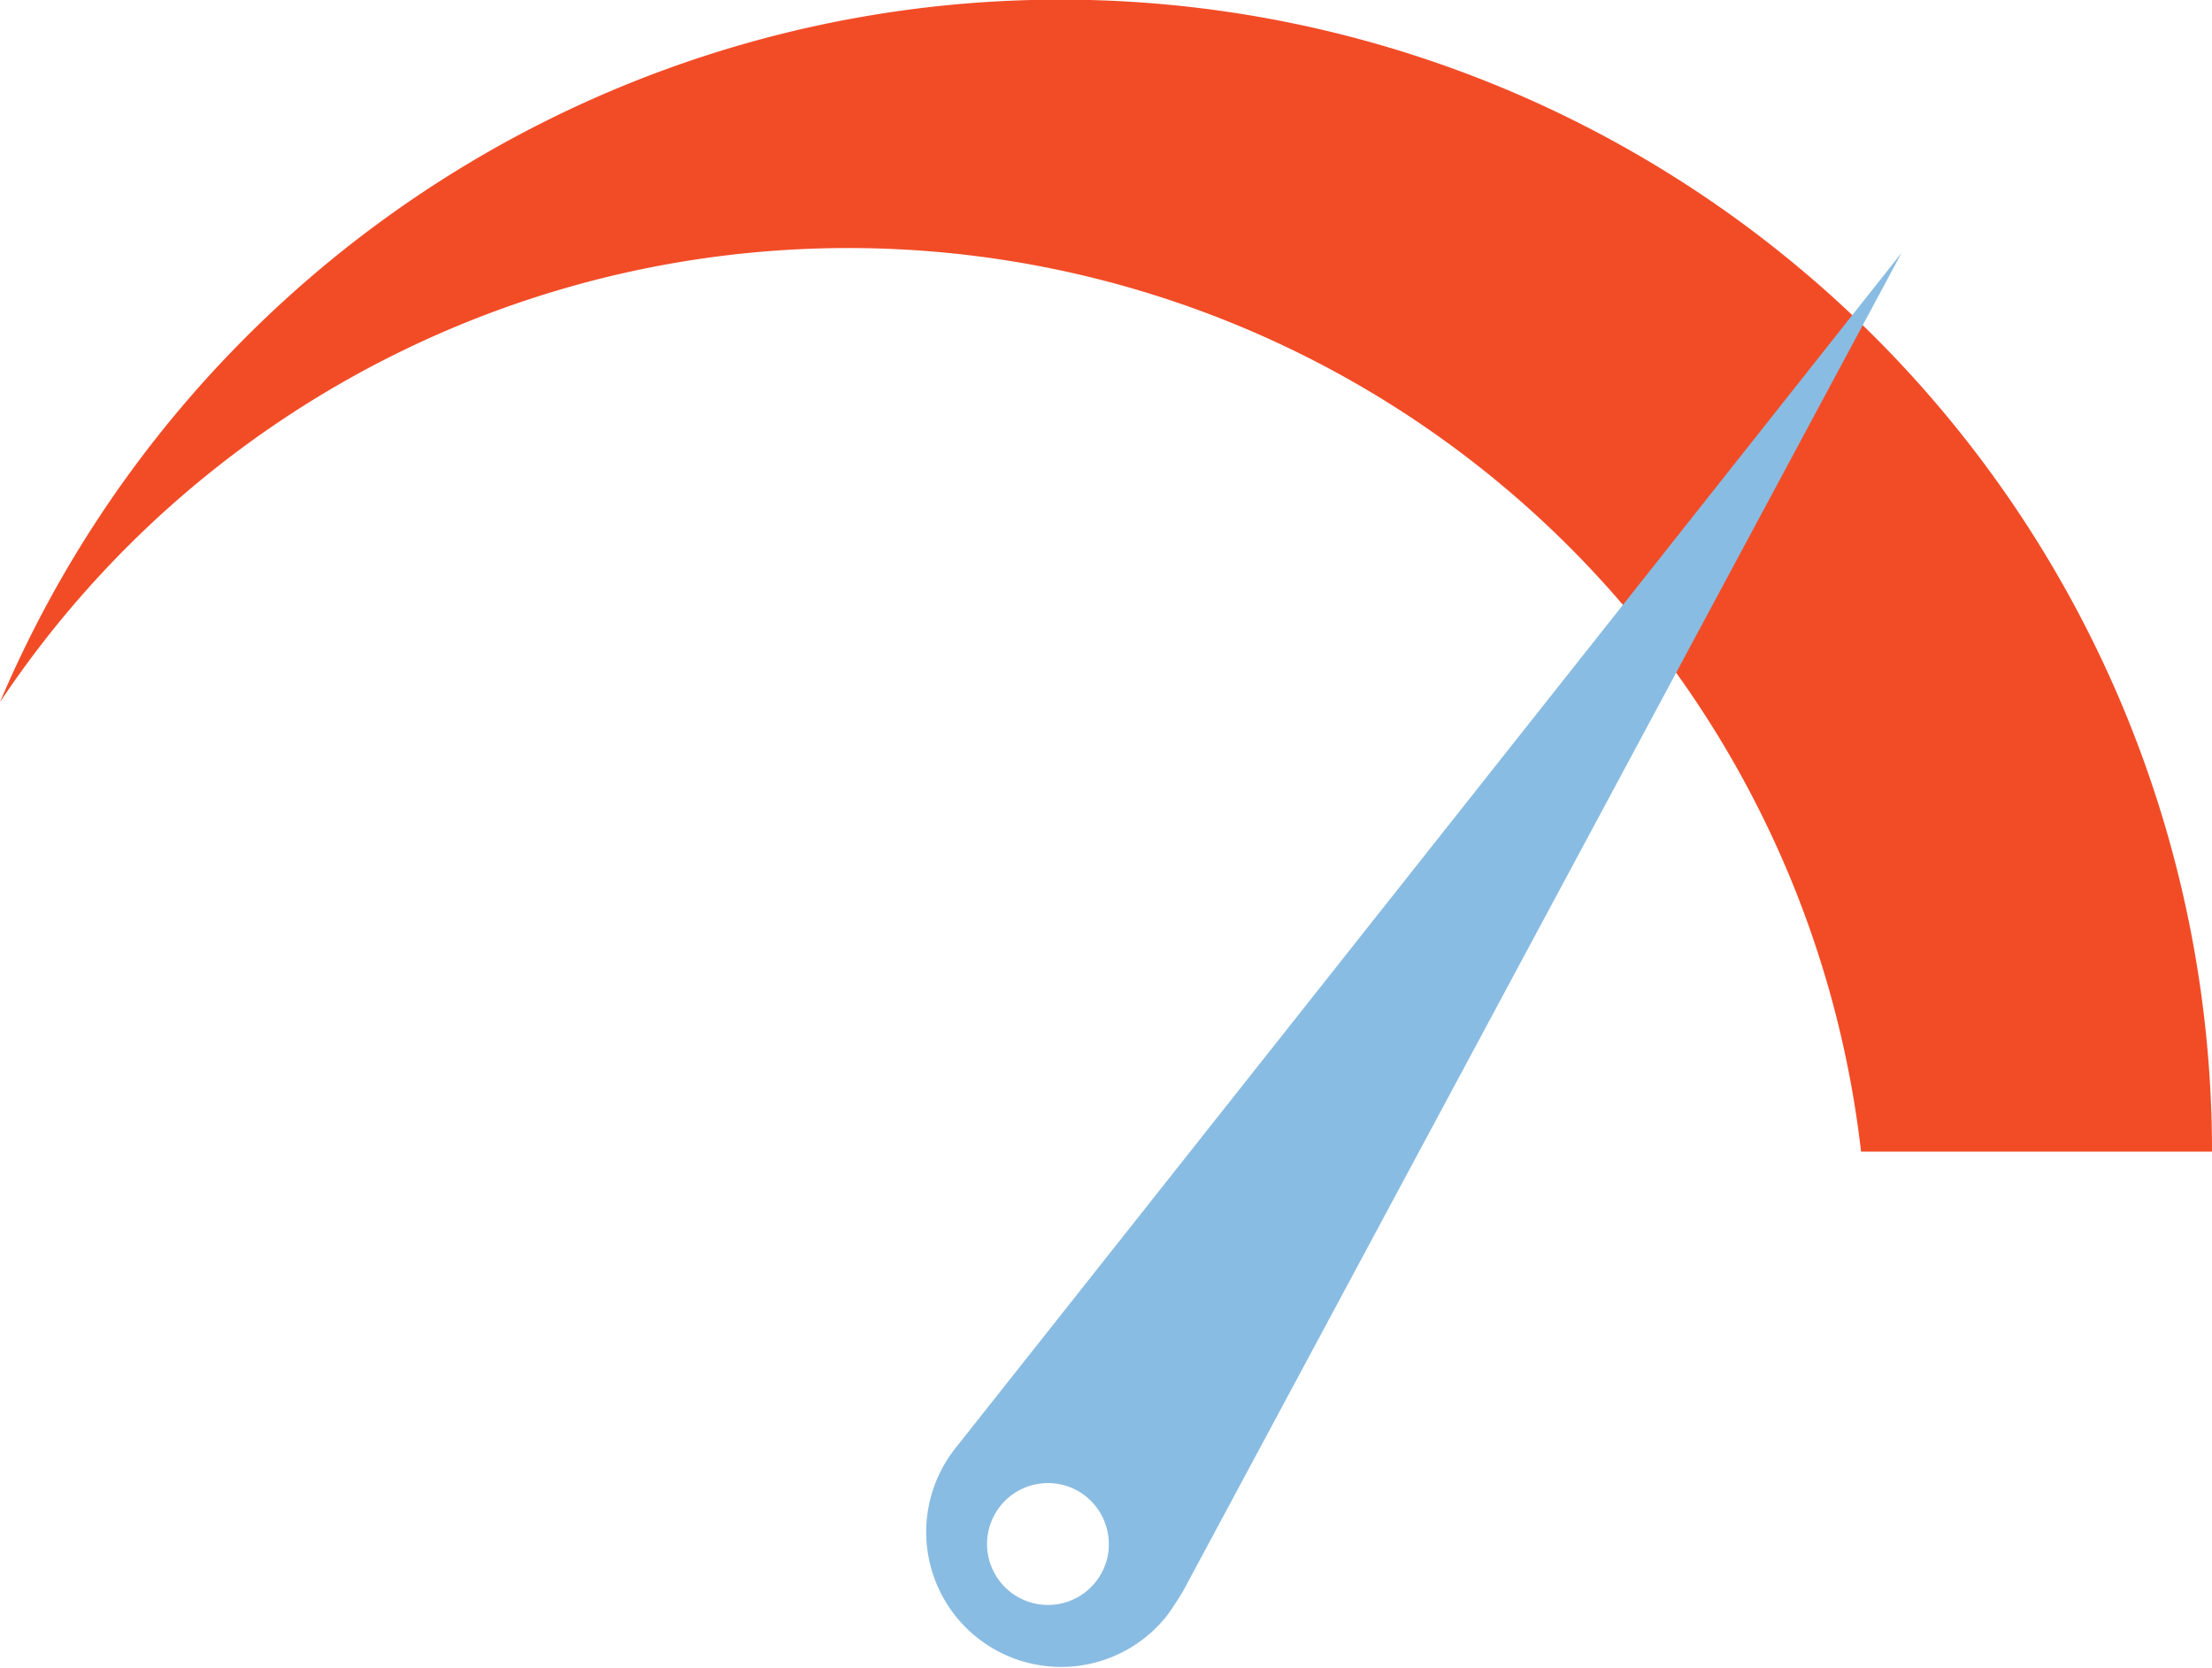 <svg xmlns="http://www.w3.org/2000/svg" width="95.955" height="72.337" viewBox="0 0 95.955 72.337"><defs><style>.a{fill:#f24c27;}.b{fill:#89bce2;}</style></defs><g transform="translate(-146.705 -598)"><path class="a" d="M242.66,647.954H227.436a44.221,44.221,0,0,0-80.731-19.5,49.956,49.956,0,0,1,95.955,19.5Z" transform="translate(0 0)"/><g transform="translate(186.857 608.972)"><path class="b" d="M205.148,665.49a5.852,5.852,0,0,0,9.156,7.29c.28-.353.731-1.1.731-1.1l.787-1.464,30.39-56.6Zm6.627,4.648a2.643,2.643,0,1,1-1.178-2.749A2.67,2.67,0,0,1,211.775,670.138Z" transform="translate(-203.874 -613.622)"/></g></g></svg>